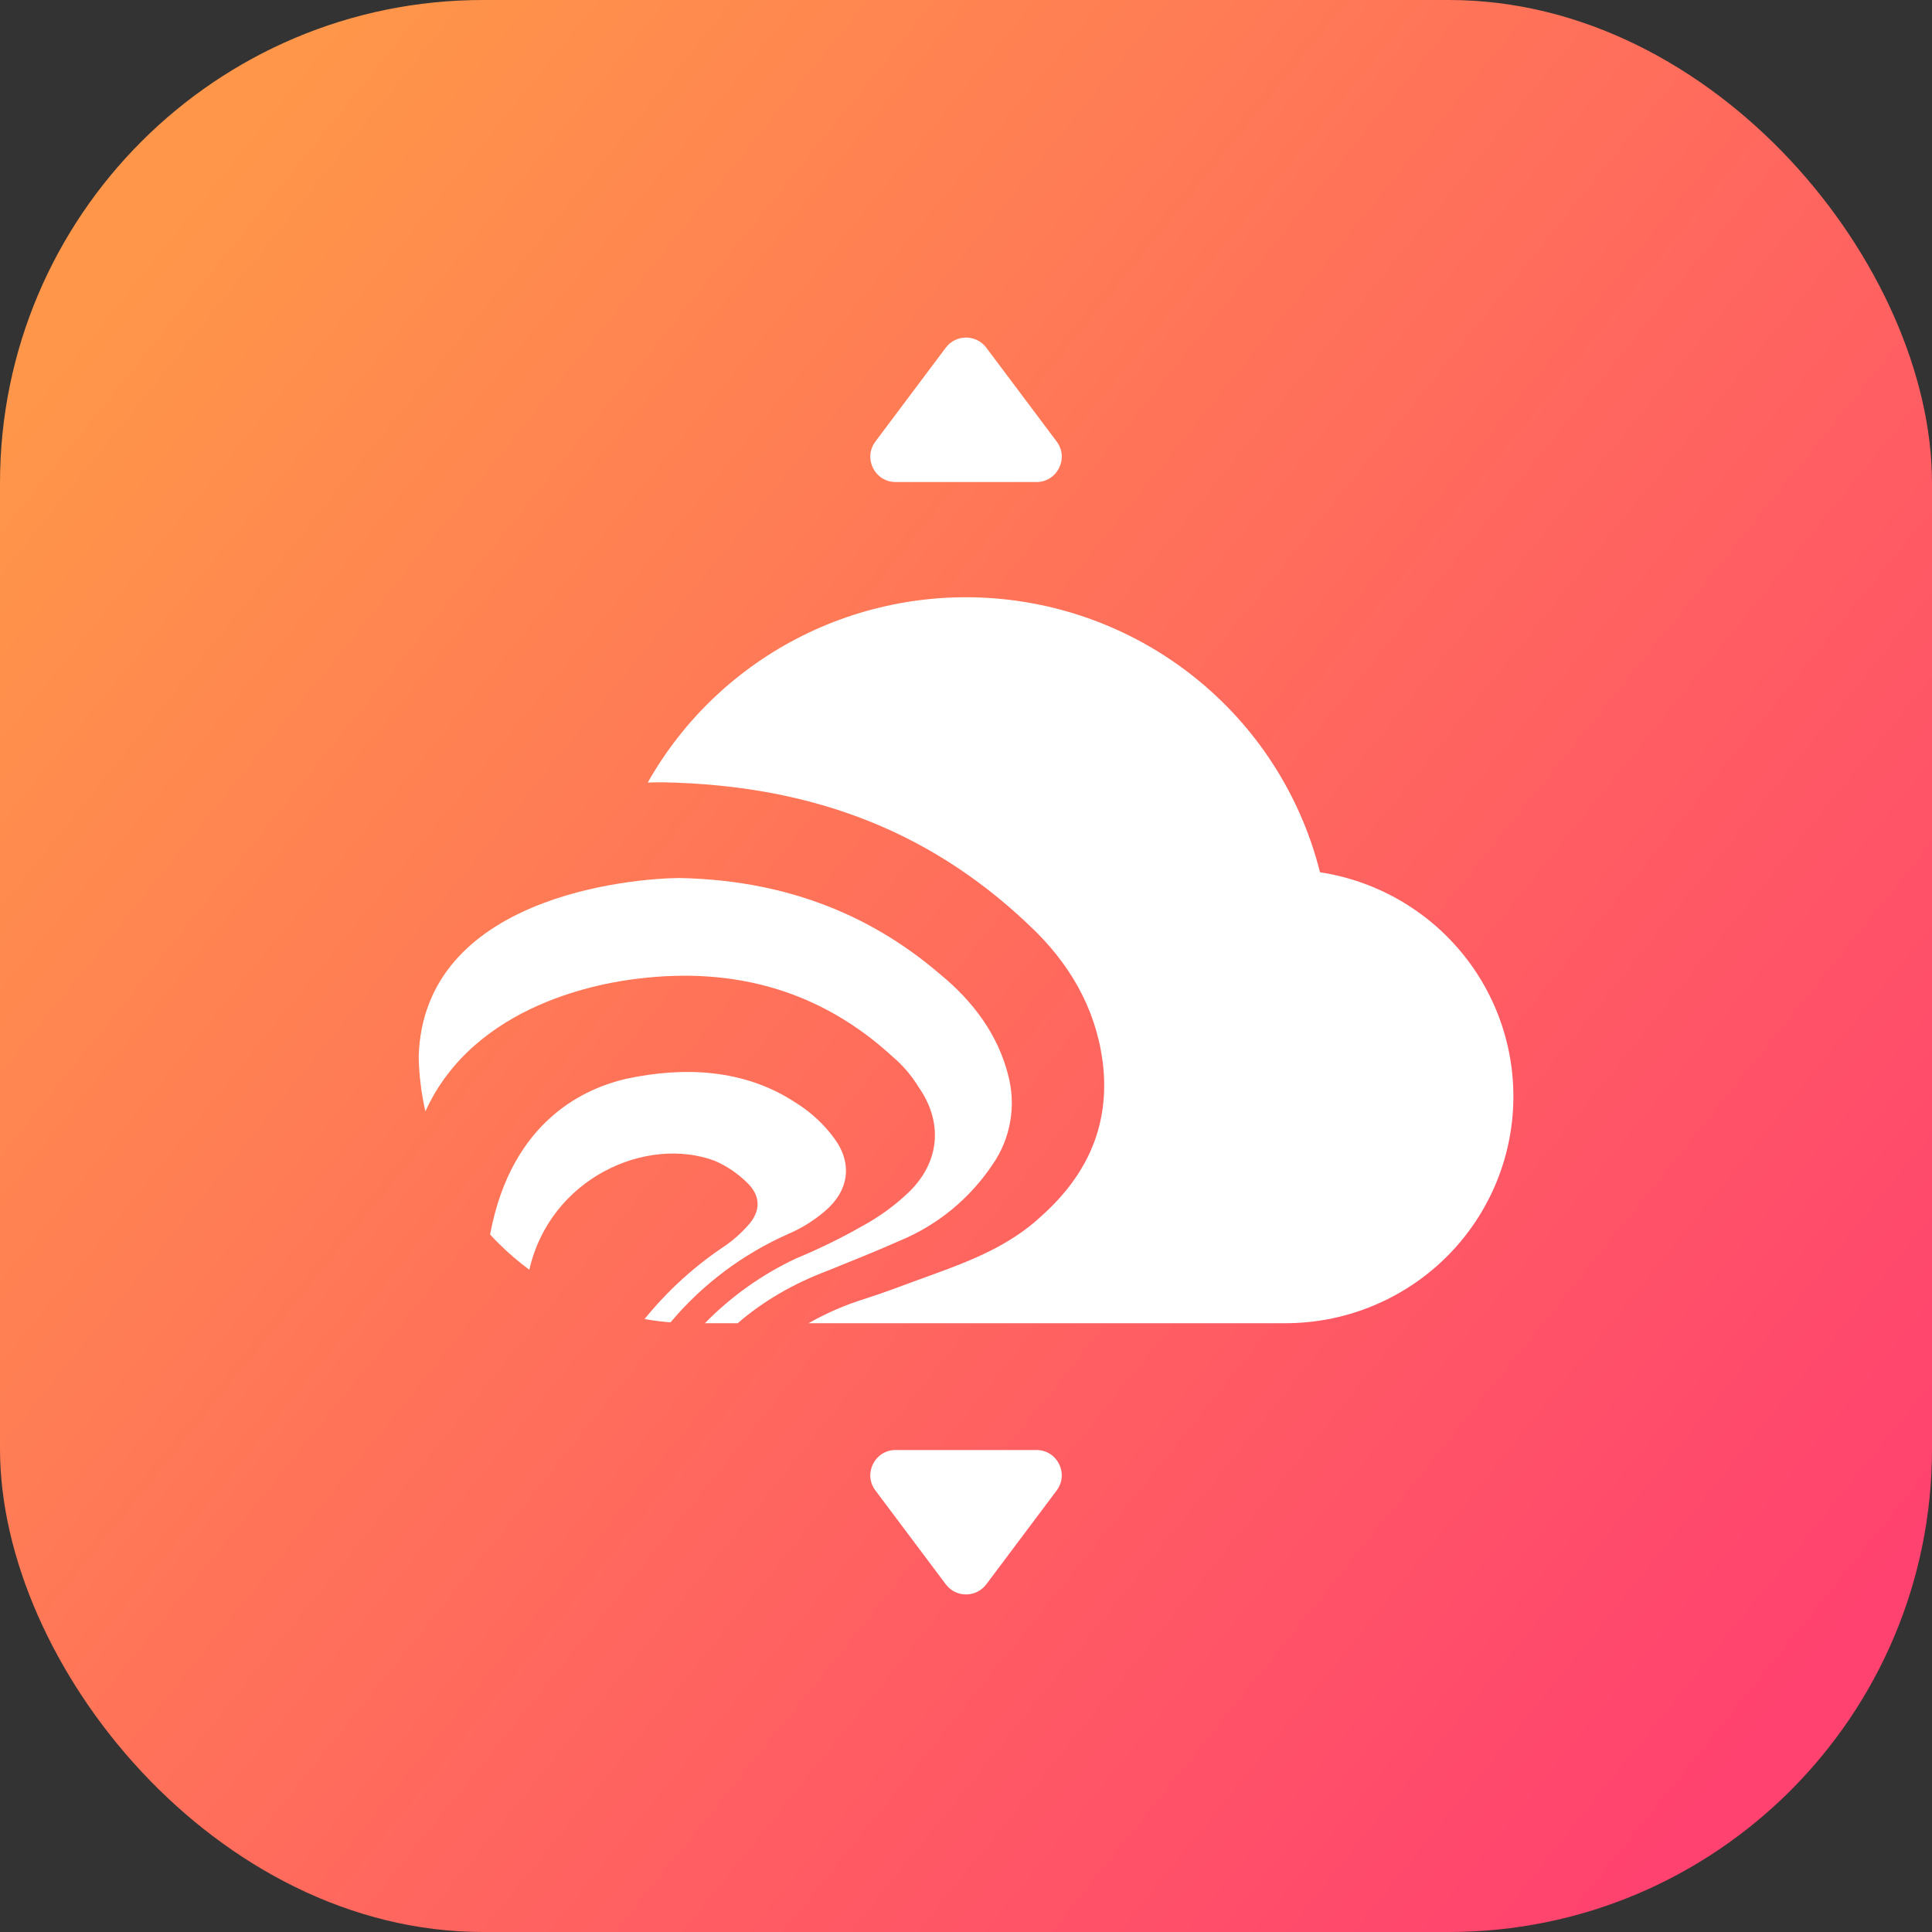 <svg width="48" height="48" viewBox="0 0 48 48" fill="none" xmlns="http://www.w3.org/2000/svg">
<rect x="0" y="0" width="48" height="48" fill="#333333" stroke="none"/>
<rect width="48" height="48" rx="12" fill="url(#paint0_linear_20_96204)"/>
<path d="M23.498 8.638C23.749 8.303 24.252 8.303 24.504 8.638L26.253 10.97C26.563 11.384 26.268 11.976 25.75 11.976L22.252 11.976C21.734 11.976 21.438 11.384 21.749 10.97L23.498 8.638Z" fill="white"/>
<path d="M24.504 39.362C24.252 39.697 23.749 39.697 23.498 39.362L21.749 37.03C21.438 36.616 21.734 36.025 22.252 36.025H25.75C26.268 36.025 26.563 36.616 26.253 37.03L24.504 39.362Z" fill="white"/>
<path d="M16.466 19.436C16.342 19.436 16.216 19.438 16.087 19.442L16.094 19.441C16.983 17.866 18.327 16.594 19.951 15.787C21.576 14.981 23.406 14.678 25.206 14.919C27.005 15.159 28.69 15.931 30.044 17.135C31.397 18.339 32.355 19.919 32.795 21.671C34.206 21.887 35.484 22.625 36.372 23.738C37.26 24.85 37.693 26.255 37.583 27.672C37.474 29.088 36.831 30.411 35.783 31.376C34.734 32.341 33.358 32.876 31.93 32.875H20.09C20.528 32.624 20.996 32.421 21.484 32.27C21.91 32.133 22.311 31.984 22.722 31.831C22.894 31.768 23.067 31.704 23.244 31.64C24.185 31.3 25.127 30.913 25.874 30.212C26.96 29.242 27.541 28.055 27.417 26.578C27.296 25.247 26.694 24.108 25.753 23.165C23.269 20.715 20.278 19.508 16.466 19.436Z" fill="white"/>
<path d="M20.558 31.572C19.705 31.895 18.962 32.326 18.328 32.875H17.513C18.162 32.211 18.929 31.664 19.779 31.265C20.34 31.033 20.887 30.766 21.414 30.466C21.85 30.231 22.251 29.938 22.606 29.594C23.356 28.842 23.428 27.874 22.819 27.002C22.648 26.723 22.434 26.473 22.185 26.26C20.387 24.604 18.246 24.023 15.862 24.313C15.011 24.411 11.795 24.914 10.569 27.611C10.468 27.171 10.412 26.719 10.402 26.261C10.513 22.269 15.68 21.824 16.874 21.814C19.334 21.861 21.506 22.613 23.363 24.21C24.16 24.864 24.787 25.687 25.046 26.704C25.147 27.081 25.166 27.477 25.099 27.862C25.032 28.247 24.883 28.612 24.66 28.933C24.097 29.775 23.299 30.432 22.367 30.82C21.809 31.068 21.25 31.293 20.692 31.518L20.558 31.572Z" fill="white"/>
<path d="M12.176 30.67C12.246 30.747 12.318 30.822 12.392 30.895C12.63 31.132 12.884 31.349 13.151 31.547C13.668 29.272 16.057 28.203 17.763 28.842C18.05 28.968 18.312 29.143 18.537 29.359C18.913 29.704 18.913 30.098 18.564 30.467C18.407 30.642 18.231 30.799 18.038 30.936C17.27 31.442 16.588 32.062 16.013 32.772C16.226 32.809 16.441 32.837 16.658 32.854C17.449 31.913 18.448 31.16 19.584 30.657C19.91 30.517 20.214 30.33 20.484 30.1C21.092 29.591 21.191 28.913 20.728 28.283C20.465 27.924 20.134 27.62 19.755 27.387C18.479 26.553 16.983 26.496 15.546 26.805C14.606 27.025 12.717 27.78 12.176 30.67Z" fill="white"/>
<defs>
<linearGradient id="paint0_linear_20_96204" x1="5" y1="4.5" x2="47.358" y2="38.725" gradientUnits="userSpaceOnUse">
<stop stop-color="#FF9649"/>
<stop offset="1" stop-color="#FF426F"/>
</linearGradient>
</defs>
</svg>
